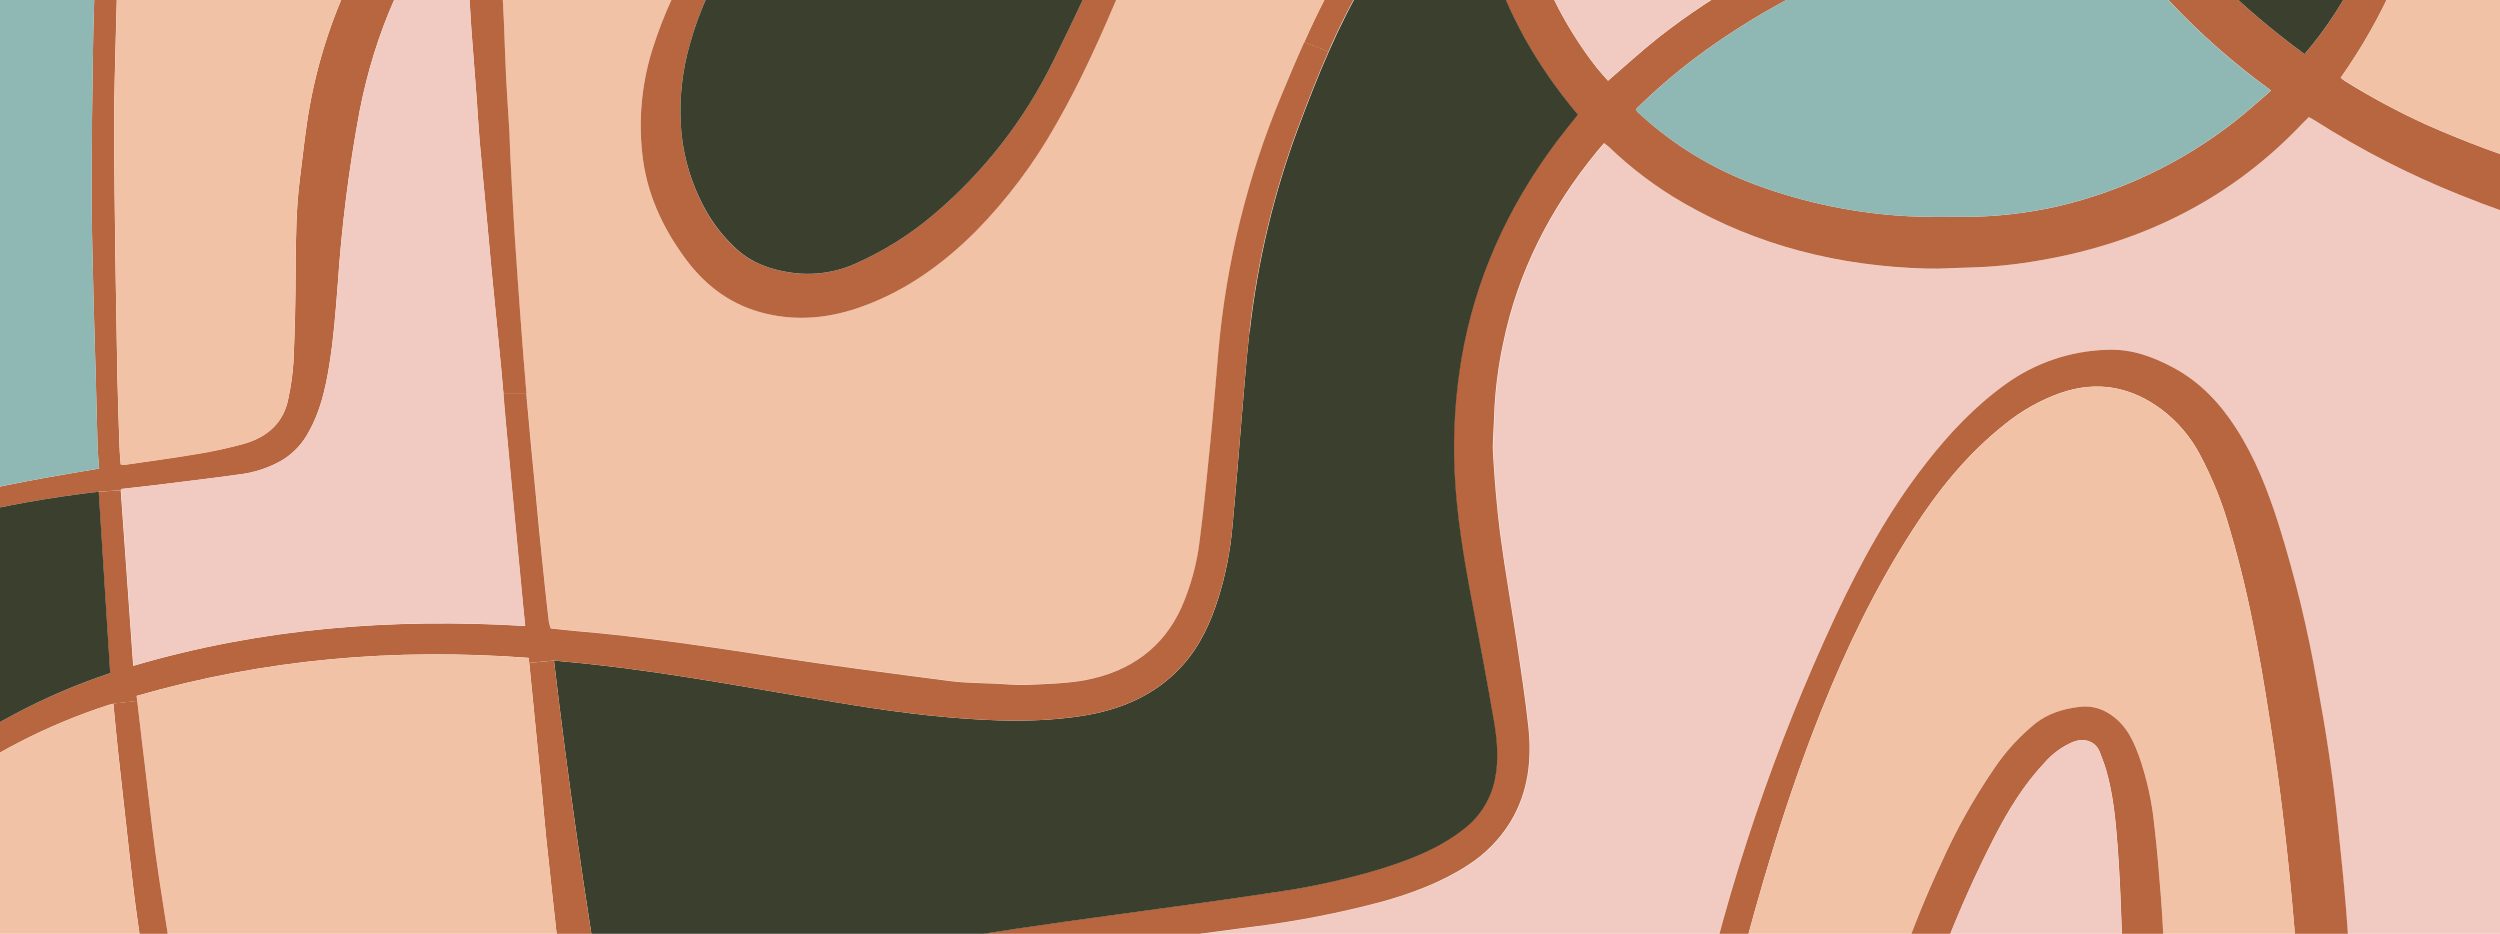 <svg width="506" height="189" viewBox="0 0 506 189" fill="none" xmlns="http://www.w3.org/2000/svg">
    <g clip-path="url(#clip0_1207_38288)">
        <g clip-path="url(#clip1_1207_38288)">
            <path d="M468.574 24.412C468.191 24.155 467.789 23.957 467.321 23.701C466.846 24.175 466.431 24.556 466.048 24.951C451.981 39.794 434.236 49.049 412.814 52.717C408.183 53.549 403.497 54.039 398.794 54.185C395.926 54.237 393.057 54.474 390.222 54.402C372.418 53.948 355.82 49.795 340.825 41.101C335.379 37.968 330.336 34.182 325.81 29.828C325.533 29.558 325.21 29.361 324.755 28.992C324.247 29.591 323.792 30.098 323.357 30.624C313.789 42.293 307.267 55.146 304.346 69.387C303.289 74.256 302.669 79.209 302.493 84.188C302.44 86.821 302.111 89.407 302.275 92C302.585 97.265 302.988 102.53 303.673 107.762C304.656 115.284 306.001 122.767 307.122 130.269C307.94 135.85 308.81 141.457 309.41 147.045C310.122 153.718 309.483 160.24 305.817 166.347C303.633 169.915 300.657 172.934 297.119 175.173C291.876 178.575 285.955 180.806 279.802 182.524C271.18 184.826 262.409 186.53 253.551 187.624C239.646 189.506 225.719 191.307 211.77 193.027C196.887 194.87 182.05 196.976 167.326 199.655C156.472 201.629 145.684 203.88 135.1 206.762C131.583 207.723 128.079 208.754 124.589 209.855C124.206 209.987 123.824 210.112 123.27 210.309C123.274 210.831 123.305 211.351 123.362 211.869C124.905 220.569 126.284 229.263 128.051 237.911C131.513 254.851 135.238 271.758 138.812 288.678C139.175 290.455 139.525 292.232 139.848 294.028H171.295C171.17 293.067 171.058 292.107 170.966 291.146C169.152 270.652 176.109 252.692 191.21 237.259C199.525 228.776 210.201 223.439 222.347 220.438C228.944 218.702 235.736 217.817 242.559 217.805C250.312 217.925 257.973 219.499 265.144 222.445C278.035 227.664 286.964 236.45 293.901 247.072C299.585 255.752 303.363 265.098 306.179 274.792C307.979 281.122 309.451 287.54 310.591 294.022H330.921C331.158 288.421 331.323 282.834 331.718 277.22C332.286 269.283 333.116 261.386 334.356 253.528C336.822 237.963 340.034 222.524 343.502 207.124C349.82 178.684 359.219 151.014 371.534 124.603C376.605 113.843 382.302 103.333 389.859 93.711C394.475 87.788 399.625 82.293 405.962 77.745C411.952 73.422 419.107 70.998 426.496 70.789C431.416 70.585 435.728 72.197 439.843 74.395C445.395 77.364 449.319 81.674 452.497 86.59C456.454 92.691 458.979 99.292 461.136 106.011C464.478 116.681 467.11 127.559 469.016 138.575C470.743 147.96 472.194 157.384 473.157 166.874C473.737 172.488 474.337 178.062 474.792 183.722C475.175 188.434 475.498 193.166 475.59 197.897C475.827 209.546 475.933 221.214 476.006 232.883C476.058 238.806 476.006 244.683 475.88 250.566C475.788 255.733 475.643 260.899 475.478 266.065C475.372 269.579 475.32 273.113 475.043 276.595C474.588 282.413 474.067 288.211 473.539 294.028H515.65V45.649C509.679 43.896 503.801 41.845 498.037 39.502C487.761 35.411 477.896 30.359 468.574 24.412Z"
                  fill="#F1CAC1"/>
            <path d="M342.882 11.907C357.086 1.2 373.216 -6.559 390.525 -12.41C400.835 -15.804 411.353 -18.534 422.013 -20.584C422.386 -20.636 422.763 -20.667 423.14 -20.676C432.418 -5.651 444.532 7.307 459.672 18.324C457.127 20.496 454.825 22.635 452.319 24.576C441.775 32.829 429.557 38.69 416.513 41.753C410.258 43.172 403.864 43.889 397.449 43.892C393.691 43.925 389.919 43.944 386.16 43.76C375.691 43.201 365.366 41.076 355.53 37.455C346.881 34.295 338.932 29.482 332.127 23.286C331.872 23.071 331.635 22.852 331.415 22.628C331.299 22.457 331.201 22.274 331.125 22.082C334.824 18.445 338.751 15.047 342.882 11.907ZM484.855 -24.947C480.899 -12.14 475.722 0.147 466.431 10.947C453.355 1.345 442.243 -9.567 433.256 -22.196C439.777 -24.585 472.023 -26.329 484.855 -24.947ZM297.851 -41.512C288.3 -31.525 279.895 -20.506 272.793 -8.659C269.52 -3.102 266.574 2.64 263.97 8.538L268.856 10.46C271.05 5.418 273.54 0.511 276.314 -4.236C282.407 -14.374 289.474 -23.896 297.416 -32.667C297.618 -32.905 297.864 -33.101 298.141 -33.246C297.904 -12.245 305.223 6.471 319.295 23.161C317.765 25.083 316.282 26.893 314.884 28.762C304.992 42.075 298.504 56.574 295.761 72.375C294.457 80.046 293.982 87.834 294.343 95.606C294.745 104.083 296.103 112.494 297.706 120.865C299.308 129.236 300.897 137.607 302.322 145.998C302.981 149.894 303.298 153.843 302.487 157.772C301.635 161.883 299.285 165.531 295.892 168.012C291.006 171.816 285.197 174.067 279.15 175.91C272.317 177.97 265.338 179.51 258.273 180.517C247.636 182.129 236.973 183.583 226.298 185.031C198.464 188.782 170.722 193.073 143.527 199.687C140.276 200.471 137.045 201.359 133.834 202.261L135.047 206.723C145.631 203.84 156.419 201.609 167.273 199.615C181.998 196.983 196.835 194.831 211.718 192.988C225.662 191.264 239.589 189.463 253.498 187.585C262.345 186.491 271.105 184.789 279.717 182.491C285.869 180.773 291.791 178.542 297.033 175.14C300.571 172.901 303.547 169.882 305.731 166.314C309.397 160.207 310.037 153.685 309.325 147.012C308.725 141.398 307.854 135.824 307.037 130.237C305.916 122.734 304.57 115.251 303.588 107.729C302.928 102.464 302.5 97.199 302.19 91.967C302.025 89.374 302.355 86.768 302.407 84.155C302.583 79.177 303.203 74.223 304.26 69.354C307.182 55.106 313.703 42.26 323.271 30.591C323.707 30.065 324.162 29.558 324.669 28.959C325.124 29.321 325.447 29.525 325.724 29.795C330.251 34.149 335.293 37.935 340.739 41.069C355.735 49.729 372.312 53.915 390.136 54.369C393.005 54.441 395.873 54.205 398.709 54.152C403.44 54.023 408.155 53.541 412.814 52.711C434.258 49.051 452.003 39.798 466.048 24.951C466.431 24.556 466.846 24.175 467.321 23.701C467.789 23.957 468.192 24.155 468.574 24.412C477.896 30.358 487.761 35.411 498.037 39.502C503.801 41.845 509.679 43.896 515.65 45.649V34.323C507.291 31.809 499.099 28.776 491.119 25.241C485.498 22.682 480.047 19.767 474.799 16.514C474.441 16.278 474.095 16.023 473.764 15.751C482.317 3.649 488.37 -10.031 491.568 -24.493C499.712 -23.756 507.737 -22.723 515.65 -21.183V-26.145C513.434 -26.599 511.186 -26.961 508.93 -27.283C503.813 -27.994 498.676 -28.553 493.533 -29.192C493.21 -29.192 492.874 -29.277 492.445 -29.337C492.61 -31.311 492.775 -33.246 492.939 -35.168C493.045 -36.484 493.23 -37.8 493.302 -39.156C493.427 -41.38 493.605 -43.631 493.573 -45.875C493.52 -49.212 493.447 -52.548 493.137 -55.859C492.798 -60.072 492.168 -64.256 491.251 -68.383H484.717C485.919 -63.77 486.738 -59.066 487.163 -54.319C487.57 -49.364 487.625 -44.388 487.328 -39.426C487.143 -36.346 486.602 -33.285 486.18 -29.968C481.373 -30.205 476.705 -30.535 472.036 -30.627C467.367 -30.719 462.6 -30.699 457.878 -30.554C453.157 -30.409 448.475 -30.14 443.787 -29.738C439.098 -29.337 434.456 -28.705 429.536 -28.165C429.154 -28.725 428.666 -29.356 428.264 -30.047C421.419 -42.163 416.553 -54.865 414.667 -68.383H406.661C407.565 -54.121 411.976 -40.604 419.025 -27.665C419.17 -27.395 419.296 -27.125 419.533 -26.652C418.155 -26.362 416.863 -26.092 415.577 -25.835C401.973 -23.302 388.666 -19.86 375.906 -14.891C361.267 -9.205 347.782 -1.88 335.781 7.524C332.259 10.295 328.989 13.322 325.467 16.35C324.722 15.494 323.904 14.606 323.179 13.717C316.277 4.874 311.332 -5.33 308.672 -16.22C307.523 -21.003 306.788 -25.876 306.476 -30.785C306.199 -34.266 306.694 -37.675 306.694 -41.137C306.694 -42.078 307.307 -42.69 308.012 -43.309C317.446 -51.916 327.815 -59.444 338.926 -65.75C340.509 -66.632 342.104 -67.507 343.72 -68.383H331.791C324.109 -63.806 316.814 -58.612 309.978 -52.851C309.687 -52.601 309.364 -52.404 308.744 -51.95C308.85 -52.654 308.89 -53.088 308.982 -53.489C310.236 -58.606 311.974 -63.593 314.171 -68.383L307.511 -68.383C303.642 -60.946 300.959 -52.953 299.559 -44.691C299.336 -43.477 298.739 -42.364 297.851 -41.505"
                  fill="#B86640"/>
            <path d="M473.764 15.731C474.093 16.012 474.439 16.274 474.799 16.514C480.047 19.767 485.498 22.682 491.12 25.241C499.099 28.776 507.291 31.809 515.65 34.323V-21.183C507.675 -22.694 499.628 -23.805 491.542 -24.513C488.344 -10.051 482.291 3.63 473.737 15.731"
                  fill="#F2C2A6"/>
            <path d="M466.431 10.947C475.722 0.147 480.866 -12.14 484.855 -24.947C472.023 -26.323 439.777 -24.585 433.256 -22.196C442.244 -9.567 453.355 1.345 466.431 10.947Z"
                  fill="#3B402E"/>
            <path d="M475.504 266.045C475.669 260.879 475.814 255.713 475.907 250.547C475.999 244.663 476.085 238.773 476.032 232.863C475.959 221.195 475.854 209.526 475.616 197.878C475.524 193.146 475.201 188.414 474.818 183.702C474.363 178.068 473.763 172.468 473.183 166.854C472.22 157.377 470.77 147.953 469.042 138.555C467.136 127.548 464.503 116.679 461.162 106.018C459.006 99.299 456.48 92.698 452.524 86.597C449.345 81.681 445.422 77.383 439.869 74.402C435.761 72.204 431.442 70.592 426.523 70.796C419.137 70.995 411.982 73.407 405.988 77.719C399.651 82.266 394.515 87.755 389.886 93.685C382.329 103.306 376.631 113.817 371.567 124.577C359.25 150.993 349.853 178.67 343.542 207.118C340.073 222.517 336.862 237.957 334.396 253.521C333.156 261.386 332.325 269.316 331.758 277.213C331.362 282.814 331.197 288.401 330.96 294.015H335.576C335.774 290.442 335.939 286.855 336.189 283.288C336.539 278.523 336.974 273.739 337.409 268.974C338.279 259.727 339.948 250.547 341.708 241.432C344.524 226.894 347.703 212.415 351.461 198.069C356.268 179.727 361.557 161.504 368.672 143.741C373.717 131.132 379.618 118.845 387.136 107.216C392.22 99.318 398.082 91.954 405.804 85.847C409.152 83.121 412.944 80.989 417.014 79.542C424.604 76.909 431.416 78.364 437.456 82.832C440.681 85.262 443.335 88.366 445.23 91.928C447.809 96.774 449.854 101.884 451.33 107.17C455.643 121.734 458.056 136.554 460.259 151.428C461.261 158.147 462.079 164.906 462.824 171.652C463.569 178.397 464.182 185.169 464.71 191.941C465.125 197.206 465.369 202.471 465.547 207.736C465.765 214.245 465.962 220.747 465.962 227.236C465.962 240.063 465.778 252.903 465.705 265.723C465.675 274.164 465.675 282.614 465.705 291.073C465.705 292.054 465.745 293.048 465.778 294.028H473.533C474.06 288.211 474.581 282.413 475.036 276.595C475.313 273.1 475.366 269.566 475.471 266.065"
                  fill="#B86640"/>
            <path d="M465.718 265.716C465.791 252.89 465.956 240.05 465.976 227.23C465.976 220.741 465.778 214.238 465.56 207.73C465.376 202.465 465.138 197.2 464.723 191.935C464.195 185.161 463.567 178.397 462.837 171.645C462.092 164.9 461.274 158.141 460.272 151.421C458.056 136.561 455.656 121.74 451.323 107.209C449.847 101.924 447.802 96.813 445.224 91.967C443.328 88.406 440.675 85.301 437.449 82.872C431.389 78.377 424.577 76.909 417.007 79.581C412.936 81.026 409.144 83.159 405.797 85.886C398.075 91.993 392.213 99.371 387.129 107.255C379.612 118.884 373.71 131.171 368.665 143.781C361.55 161.55 356.268 179.766 351.455 198.108C347.696 212.455 344.518 226.933 341.702 241.465C339.941 250.599 338.273 259.767 337.403 269.013C336.967 273.778 336.532 278.563 336.183 283.327C335.932 286.894 335.767 290.481 335.569 294.055H366.503C366.648 292.837 366.793 291.639 366.938 290.428C367.742 283.742 368.553 277.049 369.371 270.349C369.971 265.42 370.551 260.478 371.171 255.548C374.673 227.822 380.779 200.642 392.866 174.751C395.843 168.086 399.409 161.699 403.522 155.666C405.873 152.155 408.746 149.022 412.042 146.374C414.581 144.399 417.541 143.511 420.792 143.083C424.043 142.655 426.674 143.886 428.818 145.946C430.961 148.006 431.996 150.46 432.939 153.014C434.526 157.563 435.568 162.284 436.045 167.078C436.625 172.08 437.04 177.094 437.423 182.116C437.766 186.723 437.931 191.329 438.26 195.903C439.203 208.533 439.203 221.162 439.019 233.798C438.926 240.445 438.359 247.111 437.838 253.765C437.476 258.655 437.06 263.551 436.46 268.421C435.537 275.963 434.442 283.459 433.394 290.981C433.249 291.995 433.104 293.008 432.939 294.028H465.817C465.817 293.048 465.745 292.054 465.745 291.073C465.692 282.61 465.692 274.16 465.745 265.723"
                  fill="#F2C2A6"/>
            <path d="M332.095 23.286C338.899 29.482 346.848 34.295 355.497 37.455C365.333 41.076 375.659 43.201 386.127 43.76C389.886 43.944 393.658 43.925 397.416 43.892C403.831 43.892 410.226 43.175 416.48 41.753C429.524 38.69 441.743 32.829 452.287 24.576C454.792 22.635 457.094 20.496 459.639 18.324C444.473 7.307 432.385 -5.651 423.107 -20.669C422.73 -20.665 422.353 -20.637 421.98 -20.584C411.322 -18.534 400.807 -15.803 390.499 -12.41C373.163 -6.559 357.06 1.2 342.856 11.94C338.723 15.082 334.793 18.482 331.092 22.121C331.169 22.314 331.266 22.497 331.382 22.668C331.598 22.883 331.835 23.102 332.095 23.326"
                  fill="#8FB7B4"/>
            <path d="M436.453 268.414C437.053 263.544 437.469 258.648 437.832 253.758C438.326 247.105 438.92 240.438 439.012 233.791C439.197 221.162 439.197 208.526 438.254 195.897C437.924 191.29 437.759 186.683 437.416 182.109C437.034 177.088 436.618 172.073 436.038 167.071C435.562 162.277 434.519 157.557 432.932 153.007C431.989 150.454 430.895 147.933 428.811 145.939C426.727 143.945 424.07 142.649 420.786 143.076C417.502 143.504 414.574 144.393 412.035 146.367C408.753 149.017 405.892 152.148 403.549 155.653C399.435 161.686 395.869 168.073 392.892 174.738C380.799 200.629 374.699 227.809 371.197 255.535C370.578 260.464 369.997 265.407 369.397 270.336C368.58 277.044 367.769 283.737 366.964 290.415C366.819 291.633 366.674 292.824 366.529 294.041H370.927C371.125 292.725 371.343 291.409 371.54 290.093C373.196 279.405 374.772 268.711 376.499 258.042C378.777 243.956 381.825 230.005 385.632 216.252C390.006 200.007 396.079 184.266 403.753 169.289C406.509 163.978 409.615 158.832 413.882 154.324C415.436 152.54 417.372 151.128 419.546 150.191C422.236 149.157 424.3 150.335 424.993 152.218C425.428 153.376 425.903 154.521 426.246 155.699C427.716 160.714 428.191 165.86 428.587 170.994C429.009 176.555 429.246 182.135 429.424 187.716C429.642 195.107 429.714 202.517 429.859 209.928C429.859 210.494 429.892 211.033 429.892 211.58C429.892 217.647 429.985 223.742 429.859 229.809C429.747 235.206 429.424 240.589 429.154 245.992C429.009 248.888 428.844 251.804 428.587 254.706C428.132 259.708 427.591 264.729 427.096 269.724C426.753 273.348 426.435 276.972 426.14 280.596C425.771 285.078 425.481 289.553 425.118 294.028H432.965C433.13 293.015 433.275 291.995 433.42 290.981C434.469 283.465 435.563 275.963 436.486 268.421"
                  fill="#B86640"/>
            <path d="M427.064 269.717C427.558 264.722 428.099 259.701 428.554 254.699C428.811 251.797 428.976 248.882 429.121 245.986C429.391 240.583 429.715 235.199 429.827 229.803C429.952 223.735 429.86 217.641 429.86 211.573C429.86 211.027 429.827 210.487 429.827 209.921C429.682 202.511 429.609 195.1 429.391 187.71C429.227 182.129 428.976 176.522 428.554 170.987C428.158 165.854 427.684 160.707 426.213 155.692C425.87 154.514 425.395 153.369 424.96 152.211C424.268 150.329 422.204 149.151 419.513 150.184C417.341 151.121 415.405 152.531 413.849 154.31C409.583 158.825 406.477 163.971 403.72 169.282C396.047 184.259 389.973 200 385.6 216.246C381.793 230.001 378.744 243.954 376.467 258.042C374.739 268.711 373.17 279.405 371.508 290.093C371.31 291.409 371.092 292.725 370.895 294.041H385.837C386.668 289.639 387.485 285.216 388.415 280.833C391.007 268.289 393.75 255.785 398.597 243.755C399.508 241.651 400.527 239.595 401.65 237.595C403.081 234.962 405.916 234.475 408.745 234.423C409.515 234.398 410.275 234.601 410.929 235.008C411.583 235.414 412.101 236.006 412.418 236.706C413.232 238.422 413.835 240.229 414.212 242.09C414.897 246.029 415.358 250.004 415.59 253.995C415.9 260.787 416.025 267.605 416.012 274.397C416.012 279.543 415.722 284.69 415.465 289.856C415.412 291.251 415.3 292.646 415.194 294.041H425.085C425.435 289.566 425.745 285.091 426.108 280.609C426.398 276.99 426.716 273.366 427.064 269.737"
                  fill="#F1CAC1"/>
            <path d="M307.999 -43.341C307.34 -42.723 306.68 -42.111 306.68 -41.163C306.68 -37.708 306.186 -34.299 306.463 -30.817C306.774 -25.909 307.509 -21.036 308.659 -16.253C311.319 -5.363 316.263 4.841 323.166 13.684C323.891 14.606 324.709 15.494 325.454 16.317C328.975 13.29 332.246 10.262 335.767 7.491C347.769 -1.913 361.254 -9.238 375.893 -14.924C388.652 -19.893 401.96 -23.335 415.563 -25.868C416.849 -26.125 418.142 -26.395 419.52 -26.684C419.282 -27.158 419.157 -27.428 419.012 -27.698C411.976 -40.604 407.565 -54.121 406.661 -68.383H343.713C342.098 -67.534 340.502 -66.658 338.919 -65.75C327.806 -59.457 317.434 -51.941 307.999 -43.341Z"
                  fill="#F1CAC1"/>
            <path d="M252.898 67.031C252.206 73.244 251.771 79.476 251.223 85.695C250.63 92.704 250.102 99.72 249.43 106.755C249 111.6 248.054 116.385 246.608 121.029C245.045 125.972 242.921 130.724 239.268 134.764C233.993 140.595 226.977 143.695 218.787 144.926C209.878 146.288 200.903 145.959 191.995 145.182C181.642 144.294 171.421 142.55 161.233 140.793C145.657 138.114 130.115 135.324 114.322 133.909C113.662 133.856 113.003 133.784 112.126 133.692C114.955 157.792 118.351 181.563 122.38 205.505C123.165 205.288 123.699 205.156 124.2 205.012C127.444 204.123 130.682 203.182 133.913 202.294C137.144 201.405 140.356 200.504 143.607 199.72C170.801 193.106 198.549 188.815 226.377 185.064C237.053 183.616 247.715 182.162 258.352 180.549C265.418 179.543 272.397 178.003 279.229 175.943C285.276 174.08 291.098 171.829 295.972 168.045C299.364 165.564 301.714 161.915 302.566 157.805C303.383 153.856 303.054 149.908 302.401 146.031C300.963 137.64 299.368 129.269 297.785 120.898C296.202 112.527 294.824 104.116 294.422 95.639C294.061 87.867 294.536 80.079 295.84 72.408C298.563 56.613 305.025 42.135 314.963 28.795C316.361 26.926 317.844 25.116 319.374 23.194C305.302 6.504 297.983 -12.213 298.22 -33.213C297.943 -33.068 297.697 -32.872 297.495 -32.634C289.553 -23.863 282.486 -14.341 276.393 -4.203C273.622 0.546 271.131 5.453 268.935 10.492C266.72 15.494 264.755 20.568 262.849 25.675C257.861 39.014 254.539 52.915 252.958 67.064"
                  fill="#3B402E"/>
            <path d="M103.052 -32.719C100.533 -30.33 100.514 -30.35 100.639 -27.125C100.843 -21.959 100.988 -16.813 101.206 -11.646C101.424 -6.27 101.727 -0.867 101.984 4.517C102.149 8.34 102.241 12.164 102.439 15.988C102.617 19.555 102.874 23.122 103.099 26.675C103.171 27.992 103.171 29.354 103.244 30.697C103.514 35.962 103.771 41.226 104.094 46.491C104.455 52.414 104.868 58.337 105.334 64.26C105.712 69.407 106.116 74.54 106.547 79.66C107.147 86.439 107.8 93.198 108.453 99.957C108.893 104.647 109.352 109.352 109.831 114.073C110.214 117.936 110.649 121.793 111.084 125.649C111.189 126.159 111.323 126.662 111.486 127.157C113.102 127.321 114.718 127.519 116.333 127.663C130.28 128.841 144.075 130.954 157.876 133.066C169.37 134.824 180.956 136.324 192.483 137.831C195.641 138.226 198.892 138.213 202.084 138.371C204.062 138.463 206.04 138.68 208.018 138.588C211.836 138.391 215.701 138.338 219.426 137.667C228.882 135.942 235.49 130.96 239.123 122.991C241.034 118.671 242.288 114.09 242.842 109.401C243.7 102.819 244.333 96.238 244.985 89.657C245.605 83.445 246.113 77.225 246.641 70.993C248.209 53.155 252.531 35.667 259.453 19.147C260.924 15.593 262.407 12.059 263.99 8.564C266.594 2.666 269.54 -3.076 272.813 -8.632C279.915 -20.48 288.32 -31.499 297.871 -41.486C298.755 -42.352 299.345 -43.472 299.559 -44.691C300.959 -52.953 303.642 -60.946 307.511 -68.383H274.864C259.596 -57.002 247.553 -43.363 238.734 -27.468C234.217 -19.274 230.511 -10.778 226.865 -2.262C222.908 7.018 218.879 16.218 213.795 25.063C209.337 33.011 203.842 40.334 197.455 46.84C191.005 53.257 183.673 58.686 174.612 61.977C168.328 64.28 161.793 65.057 155.153 63.504C148.124 61.852 142.894 57.916 138.958 52.664C133.979 46.031 130.728 38.785 129.95 30.808C129.207 23.715 129.944 16.544 132.113 9.749C136.577 -4.243 144.385 -16.576 155.423 -27.29C163.112 -34.753 172.093 -40.84 181.688 -46.184C191.493 -51.64 201.47 -56.767 211.447 -62.025C215.298 -64.052 219.11 -66.138 222.796 -68.383H165.077C153.808 -64.524 142.903 -59.679 132.489 -53.904C121.721 -47.889 111.77 -40.985 103.052 -32.719Z"
                  fill="#F2C2A6"/>
            <path d="M181.688 -46.184C172.094 -40.84 163.112 -34.753 155.437 -27.303C144.398 -16.596 136.591 -4.269 132.126 9.736C129.953 16.542 129.217 23.724 129.963 30.828C130.742 38.798 133.992 46.044 138.971 52.678C142.928 57.943 148.137 61.891 155.166 63.517C161.807 65.07 168.355 64.293 174.626 61.99C183.686 58.699 191.019 53.257 197.468 46.853C203.856 40.346 209.351 33.02 213.808 25.07C218.892 16.225 222.941 7.024 226.878 -2.255C230.511 -10.771 234.217 -19.267 238.747 -27.461C247.54 -43.387 259.583 -57.026 274.877 -68.376H265.645C262.032 -65.368 258.622 -62.177 255.352 -58.86C244.424 -47.818 235.477 -34.984 228.902 -20.919C223.673 -9.83 218.642 1.312 213.175 12.315C207.318 24.319 199.006 34.965 188.777 43.569C184.138 47.493 178.968 50.746 173.419 53.23C169.211 55.189 164.517 55.862 159.927 55.165C155.753 54.507 152.087 53.191 149.093 50.453C146.926 48.483 145.044 46.221 143.501 43.734C140.125 38.13 138.17 31.789 137.804 25.261C137.497 19.787 138.106 14.3 139.604 9.025C143.561 -5.381 152.133 -17.392 163.877 -27.738C168.779 -31.971 174.007 -35.813 179.512 -39.228C188.744 -45.059 198.371 -50.265 208.144 -55.28C215.398 -58.998 222.651 -62.604 229.456 -66.935L231.692 -68.383H222.796C219.11 -66.138 215.299 -64.052 211.448 -62.025C201.497 -56.76 191.494 -51.64 181.688 -46.184Z"
                  fill="#B86640"/>
            <path d="M22.933 142.425L27.76 141.865C27.76 141.536 27.688 141.207 27.654 140.852C53.523 133.382 79.887 131.118 106.996 133.152C107.029 133.494 107.068 133.81 107.088 134.165L112.099 133.692C113.003 133.784 113.642 133.856 114.295 133.909C130.088 135.324 145.631 138.114 161.206 140.793C171.394 142.556 181.648 144.294 191.968 145.182C200.877 145.959 209.851 146.288 218.767 144.926C226.95 143.695 233.98 140.595 239.242 134.764C242.895 130.724 245.018 125.972 246.581 121.029C248.038 116.377 248.993 111.583 249.43 106.729C250.089 99.72 250.63 92.704 251.223 85.669C251.771 79.45 252.206 73.217 252.898 67.005C254.48 52.855 257.802 38.955 262.79 25.616C264.695 20.509 266.66 15.435 268.876 10.433L263.99 8.512C262.414 12.006 260.923 15.54 259.453 19.094C252.51 35.641 248.177 53.162 246.607 71.032C246.08 77.265 245.572 83.484 244.952 89.697C244.293 96.278 243.666 102.859 242.809 109.44C242.255 114.13 241.001 118.71 239.09 123.03C235.457 131 228.849 135.982 219.393 137.706C215.668 138.364 211.803 138.43 207.992 138.627C206.014 138.72 204.035 138.502 202.057 138.41C198.866 138.246 195.615 138.266 192.456 137.871C180.91 136.364 169.343 134.863 157.85 133.106C144.048 130.98 130.253 128.881 116.307 127.703C114.691 127.558 113.075 127.361 111.46 127.196C111.295 126.703 111.163 126.199 111.064 125.689C110.622 121.832 110.187 117.976 109.811 114.113C109.319 109.401 108.857 104.695 108.427 99.996C107.767 93.237 107.108 86.478 106.521 79.7H101.859C102.004 81.602 102.162 83.504 102.347 85.412C102.947 92.059 103.6 98.706 104.213 105.34C104.688 110.25 105.143 115.146 105.617 120.036C105.835 122.142 106.053 124.261 106.277 126.702C79.28 125.09 52.864 127.137 26.956 134.771C26.098 122.846 25.287 111.158 24.43 99.233L19.946 99.535C20.711 111.697 21.489 123.84 22.267 136.265C8.892 140.699 -3.636 147.358 -14.786 155.962L-12.623 160.53C-2.197 152.783 9.422 146.781 21.779 142.76C22.089 142.655 22.439 142.583 22.887 142.471"
                  fill="#B86640"/>
            <path d="M208.143 -55.28C198.371 -50.265 188.717 -45.059 179.511 -39.228C174.004 -35.815 168.777 -31.973 163.877 -27.738C152.146 -17.392 143.56 -5.362 139.603 9.025C138.105 14.3 137.497 19.787 137.803 25.261C138.178 31.789 140.143 38.128 143.527 43.727C145.07 46.215 146.952 48.476 149.119 50.447C152.113 53.184 155.779 54.527 159.953 55.159C164.543 55.856 169.237 55.182 173.445 53.224C178.993 50.739 184.163 47.487 188.803 43.563C199.032 34.959 207.343 24.312 213.201 12.309C218.668 1.305 223.699 -9.837 228.928 -20.926C235.503 -34.991 244.449 -47.824 255.377 -58.866C258.674 -62.157 262.057 -65.375 265.671 -68.383H231.704L229.462 -66.935C222.67 -62.604 215.377 -58.998 208.15 -55.28"
                  fill="#3B402E"/>
            <path d="M21.027 -37.399C20.77 -34.371 20.612 -31.324 20.427 -28.303C20.064 -22.433 19.721 -16.543 19.392 -10.673C19.286 -8.784 19.266 -6.902 19.214 -5.019C19.069 0.147 18.884 5.313 18.811 10.479C18.666 20.029 18.521 29.565 18.541 39.107C18.541 46.346 18.778 53.586 18.937 60.825C19.049 65.504 19.214 70.177 19.339 74.85C19.484 80.114 19.609 85.419 19.754 90.71C19.807 92.026 19.952 93.343 20.064 94.837C9.896 96.521 -0.107 98.278 -9.985 100.76L-8.983 104.708C0.56 102.388 10.236 100.656 19.992 99.522L24.476 99.219C24.476 99.147 24.476 99.055 24.476 98.983C26.566 98.726 28.432 98.548 30.305 98.325C36.319 97.581 42.346 96.877 48.353 96.041C51.515 95.677 54.564 94.652 57.302 93.033C59.474 91.657 61.251 89.741 62.458 87.472C64.819 83.287 65.835 78.772 66.599 74.191C67.509 68.663 67.918 63.115 68.36 57.535C69.147 45.721 70.633 33.964 72.811 22.325C75.897 6.689 82.043 -7.862 92.435 -20.906C92.633 -21.143 92.838 -21.393 93.055 -21.63C93.055 -21.67 93.161 -21.683 93.49 -21.795C93.583 -20.577 93.668 -19.439 93.741 -18.28C94.106 -13.331 94.464 -8.371 94.816 -3.4C95.033 -0.32 95.178 2.779 95.396 5.859C95.739 10.512 96.121 15.152 96.464 19.811C96.669 22.602 96.814 25.392 97.045 28.163C97.5 33.474 98.027 38.785 98.515 44.109C98.845 47.663 99.175 51.23 99.498 54.797C100.118 61.194 100.77 67.591 101.384 73.987C101.568 75.889 101.733 77.791 101.898 79.713H106.56C106.12 74.58 105.716 69.444 105.347 64.306C104.907 58.383 104.494 52.46 104.107 46.537C103.784 41.273 103.527 36.008 103.256 30.743C103.184 29.426 103.184 28.064 103.111 26.721C102.894 23.168 102.637 19.601 102.452 16.034C102.254 12.21 102.162 8.386 101.997 4.563C101.74 -0.821 101.436 -6.224 101.219 -11.601C101.001 -16.767 100.856 -21.913 100.652 -27.079C100.526 -30.304 100.546 -30.284 103.072 -32.673C111.783 -40.939 121.733 -47.81 132.502 -53.858C142.911 -59.646 153.812 -64.506 165.077 -68.383H144.688C130.987 -62.815 118.058 -55.516 106.217 -46.665C104.305 -45.217 102.458 -43.71 100.335 -42.025C99.748 -47.514 99.821 -52.752 99.821 -57.991C99.821 -61.466 99.821 -64.928 99.821 -68.409H92.303C92.198 -64.513 92.086 -60.597 92.086 -56.701C92.086 -50.995 91.993 -45.27 92.613 -39.59C92.976 -36.24 91.888 -33.957 89.567 -31.456C75.35 -16.128 66.434 1.45 62.768 21.022C61.838 26.037 61.331 31.111 60.698 36.159C59.933 42.187 59.88 48.262 59.84 54.33C59.84 60.582 59.682 66.834 59.405 73.106C59.246 75.647 58.895 78.172 58.357 80.661C57.48 85.267 54.4 88.361 49.441 89.789C46.297 90.653 43.107 91.343 39.886 91.855C35.059 92.671 30.193 93.323 25.326 94.034C25.024 94.046 24.721 94.026 24.423 93.974C24.351 92.796 24.219 91.677 24.186 90.519C24.041 85.912 23.856 81.306 23.764 76.699C23.605 68.556 23.467 60.419 23.348 52.289C23.243 43.174 23.098 34.059 23.098 24.945C23.098 18.363 23.328 11.703 23.493 5.089C23.605 0.667 23.731 -3.776 23.909 -8.198C24.146 -13.904 24.403 -19.59 24.746 -25.309C25.076 -30.64 25.491 -35.944 25.966 -41.275C26.744 -50.028 27.595 -58.774 28.432 -67.527C28.472 -67.836 28.505 -68.126 28.544 -68.435H23.75C23.295 -63.743 22.88 -59.031 22.432 -54.319C21.944 -48.705 21.436 -43.065 20.981 -37.451"
                  fill="#B86640"/>
            <path d="M128.077 237.904C126.31 229.257 124.932 220.563 123.389 211.863C123.331 211.345 123.3 210.824 123.296 210.303C123.824 210.105 124.206 209.98 124.615 209.849C128.101 208.752 131.605 207.721 135.126 206.756L133.913 202.294C130.682 203.182 127.444 204.123 124.2 205.012C123.692 205.156 123.164 205.288 122.38 205.505C118.351 181.57 114.955 157.792 112.126 133.692L107.114 134.165C107.332 136.377 107.53 138.371 107.728 140.358C108.369 146.755 109 153.146 109.62 159.529C109.963 163.05 110.233 166.545 110.596 170.059C111.341 177.127 112.139 184.176 112.904 191.224C113.379 195.324 113.847 199.418 114.302 203.531C114.469 205.018 114.632 206.521 114.79 208.039L112.647 208.855L114.374 213.37C114.704 213.258 115.034 213.152 115.443 213.008C115.865 216.16 116.208 219.095 116.663 222.03C118.206 231.942 119.564 241.873 121.457 251.731C124.14 265.861 127.194 279.945 130.115 294.041H139.9C139.577 292.245 139.241 290.468 138.865 288.691C135.291 271.771 131.565 254.864 128.103 237.924"
                  fill="#B86640"/>
            <path d="M27.681 140.852C27.681 141.194 27.754 141.51 27.787 141.865C28.387 147.012 28.954 151.974 29.567 156.956C30.404 163.879 31.163 170.822 32.205 177.726C33.675 187.453 35.185 197.167 36.999 206.861C39.359 219.47 42.01 232.047 44.569 244.643C44.898 246.275 45.353 247.888 45.822 249.79C46.547 249.046 47.055 248.572 47.53 248.085C53.855 241.372 60.936 235.41 68.631 230.316C79.96 222.741 92.324 216.798 105.248 211.691C107.682 210.731 110.135 209.803 112.654 208.862L114.797 208.045C114.638 206.523 114.476 205.02 114.309 203.537C113.854 199.424 113.386 195.331 112.911 191.231C112.146 184.182 111.348 177.134 110.603 170.066C110.24 166.571 109.943 163.076 109.627 159.536C109.007 153.148 108.376 146.757 107.734 140.365C107.537 138.391 107.339 136.383 107.121 134.172C107.121 133.843 107.062 133.514 107.029 133.159C79.92 131.125 53.557 133.389 27.688 140.859"
                  fill="#F2C2A6"/>
            <path d="M48.294 260.3C48.095 259.732 48.051 259.122 48.167 258.532C48.282 257.942 48.554 257.394 48.954 256.943C60.21 242.978 74.394 231.935 91.117 223.38C98.351 219.714 105.793 216.473 113.405 213.672C113.715 213.567 114.025 213.455 114.368 213.35L112.647 208.835C110.121 209.776 107.668 210.704 105.235 211.665C92.31 216.772 79.946 222.715 68.618 230.29C60.922 235.383 53.842 241.346 47.516 248.059C47.041 248.546 46.534 249.02 45.808 249.763C45.34 247.861 44.885 246.249 44.555 244.617C41.997 232.021 39.346 219.444 36.985 206.835C35.172 197.141 33.688 187.427 32.191 177.7C31.143 170.796 30.378 163.879 29.554 156.93C28.94 151.948 28.373 146.986 27.773 141.839L22.946 142.398C23.256 145.551 23.527 148.631 23.856 151.698C24.617 158.691 25.39 165.678 26.177 172.659C26.685 177.265 27.213 181.833 27.866 186.394C28.954 194.153 30.061 201.905 31.334 209.645C32.534 216.95 33.853 224.246 35.291 231.534C36.761 239.056 38.436 246.552 40.124 254.054C40.314 254.745 40.336 255.471 40.186 256.172C40.037 256.873 39.722 257.528 39.267 258.082C33.292 266.144 29.409 275.002 26.777 284.301C25.867 287.506 25.109 290.751 24.384 293.995H32.409C32.679 292.633 32.969 291.291 33.312 289.935C35.165 282.649 37.414 275.456 41.1 268.697C41.535 267.881 42.03 267.085 42.735 265.874C43.157 267.394 43.448 268.507 43.718 269.566C45.824 277.793 48.242 285.936 50.971 293.995H57.203C56.821 292.488 56.418 291.001 56.023 289.5C53.458 279.767 50.919 270 48.301 260.274"
                  fill="#B86640"/>
            <path d="M106.323 126.696C106.073 124.254 105.849 122.135 105.664 120.029C105.196 115.139 104.741 110.243 104.266 105.333C103.653 98.7 103 92.053 102.4 85.406C102.215 83.497 102.057 81.595 101.905 79.693C101.754 77.791 101.582 75.87 101.398 73.968C100.784 67.571 100.132 61.174 99.512 54.777C99.169 51.21 98.852 47.643 98.529 44.089C98.041 38.758 97.514 33.454 97.059 28.143C96.828 25.372 96.683 22.582 96.478 19.792C96.135 15.132 95.753 10.492 95.41 5.84C95.192 2.76 95.047 -0.34 94.83 -3.42C94.483 -8.391 94.124 -13.351 93.755 -18.3C93.682 -19.458 93.59 -20.597 93.504 -21.814C93.175 -21.703 93.102 -21.689 93.069 -21.65C92.852 -21.413 92.647 -21.163 92.449 -20.926C82.064 -7.882 75.911 6.669 72.825 22.306C70.647 33.944 69.161 45.701 68.374 57.515C67.959 63.096 67.523 68.644 66.613 74.165C65.848 78.772 64.833 83.267 62.472 87.452C61.265 89.721 59.488 91.637 57.316 93.013C54.578 94.632 51.529 95.657 48.367 96.021C42.36 96.857 36.326 97.561 30.319 98.305C28.446 98.542 26.58 98.719 24.49 98.963C24.49 99.035 24.49 99.127 24.49 99.2C25.34 111.138 26.158 122.826 27.015 134.738C52.957 127.104 79.34 125.057 106.337 126.67"
                  fill="#F1CAC1"/>
            <path d="M25.986 -41.222C25.511 -35.892 25.095 -30.587 24.766 -25.256C24.423 -19.57 24.166 -13.877 23.928 -8.145C23.75 -3.723 23.625 0.719 23.513 5.142C23.348 11.723 23.13 18.383 23.117 24.997C23.117 34.112 23.262 43.227 23.368 52.342C23.478 60.476 23.616 68.613 23.783 76.751C23.875 81.358 24.06 85.965 24.205 90.572C24.205 91.737 24.37 92.856 24.443 94.034C24.741 94.086 25.044 94.106 25.346 94.093C30.212 93.382 35.079 92.731 39.906 91.915C43.121 91.393 46.304 90.694 49.441 89.822C54.393 88.394 57.479 85.314 58.35 80.694C58.894 78.206 59.247 75.68 59.405 73.138C59.675 66.886 59.807 60.634 59.84 54.362C59.88 48.295 59.932 42.22 60.697 36.185C61.357 31.131 61.838 26.057 62.768 21.049C66.434 1.457 75.35 -16.102 89.567 -31.43C91.888 -33.93 92.976 -36.214 92.613 -39.564C91.993 -45.237 92.105 -50.962 92.086 -56.675C92.086 -60.571 92.198 -64.487 92.303 -68.383H28.544C28.505 -68.073 28.472 -67.784 28.432 -67.475C27.595 -58.721 26.744 -49.975 25.966 -41.222"
                  fill="#F2C2A6"/>
            <path d="M39.254 258.108C39.709 257.554 40.024 256.899 40.173 256.199C40.322 255.498 40.301 254.772 40.111 254.081C38.423 246.578 36.748 239.082 35.277 231.56C33.827 224.272 32.508 216.976 31.321 209.671C30.048 201.932 28.94 194.179 27.852 186.42C27.193 181.859 26.672 177.272 26.164 172.685C25.364 165.709 24.59 158.722 23.843 151.724C23.513 148.657 23.243 145.577 22.933 142.425C22.458 142.537 22.135 142.609 21.825 142.714C9.466 146.735 -2.155 152.737 -12.583 160.484C-14.594 162.004 -15.649 163.544 -15.306 165.9C-15.175 166.828 -15.504 167.821 -15.537 168.782C-15.682 173.764 -15.828 178.733 -15.94 183.715C-16.104 189.71 -16.25 195.726 -16.355 201.728C-16.518 210.84 -16.658 219.949 -16.777 229.053C-16.852 236.48 -16.893 243.897 -16.902 251.303C-16.902 259.859 -16.902 268.414 -16.902 277.016C-16.935 282.669 -17.028 288.342 -17.1 293.995H24.384C25.109 290.751 25.867 287.506 26.777 284.301C29.415 275.002 33.293 266.144 39.267 258.082"
                  fill="#F2C2A6"/>
            <path d="M-4.228 -51.476C-4.558 -47.487 -4.954 -43.519 -5.264 -39.538C-5.501 -36.385 -5.626 -33.233 -5.824 -30.074C-6.174 -25.184 -6.569 -20.294 -6.899 -15.378C-7.209 -10.85 -7.459 -6.303 -7.717 -1.775C-8.007 3.319 -8.284 8.406 -8.547 13.487C-8.824 18.706 -9.115 23.905 -9.365 29.124C-9.655 34.685 -9.932 40.266 -10.183 45.827C-10.367 49.598 -10.473 53.369 -10.598 57.12C-10.671 58.745 -10.691 60.41 -10.763 62.029C-10.981 66.524 -11.238 71 -11.423 75.475C-11.607 79.785 -11.7 84.096 -11.878 88.394C-11.95 90.638 -12.168 92.869 -12.24 95.113C-12.313 97.087 -12.24 99.101 -12.24 101.332C-11.475 101.128 -10.73 100.931 -9.972 100.753C-0.081 98.265 9.91 96.508 20.078 94.83C19.966 93.349 19.821 92.026 19.768 90.704C19.623 85.439 19.497 80.134 19.352 74.843C19.227 70.17 19.062 65.498 18.95 60.819C18.792 53.579 18.555 46.34 18.555 39.101C18.555 29.571 18.68 20.015 18.825 10.473C18.898 5.306 19.082 0.14 19.227 -5.026C19.28 -6.908 19.3 -8.79 19.405 -10.679C19.735 -16.549 20.065 -22.44 20.441 -28.31C20.625 -31.331 20.783 -34.378 21.041 -37.405C21.495 -43.019 22.003 -48.659 22.491 -54.273C22.913 -58.985 23.329 -63.697 23.81 -68.389H-2.883C-3.134 -65.099 -3.411 -61.848 -3.661 -58.57C-3.859 -56.214 -3.991 -53.858 -4.189 -51.482"
                  fill="#8FB7B4"/>
            <path d="M19.992 99.516C10.236 100.65 0.56 102.382 -8.983 104.702C-10.198 105.009 -11.394 105.389 -12.563 105.84C-12.728 108.394 -12.926 110.987 -13.071 113.599C-13.236 116.929 -13.361 120.266 -13.487 123.603C-13.539 124.866 -13.579 126.136 -13.651 127.42C-13.849 130.993 -14.126 134.547 -14.311 138.134C-14.495 142.008 -14.641 145.884 -14.746 149.763C-14.799 151.737 -14.746 153.751 -14.746 155.943C-3.596 147.339 8.931 140.679 22.307 136.245C21.529 123.82 20.75 111.678 19.985 99.516"
                  fill="#3B402E"/>
        </g>
    </g>
    <defs>
        <clipPath id="clip0_1207_38288">
            <rect width="506" height="222" fill="white" transform="translate(0 -33)"/>
        </clipPath>
        <clipPath id="clip1_1207_38288">
            <rect width="544.679" height="362.404" fill="white" transform="translate(-29.029 -68.383)"/>
        </clipPath>
    </defs>
</svg>
